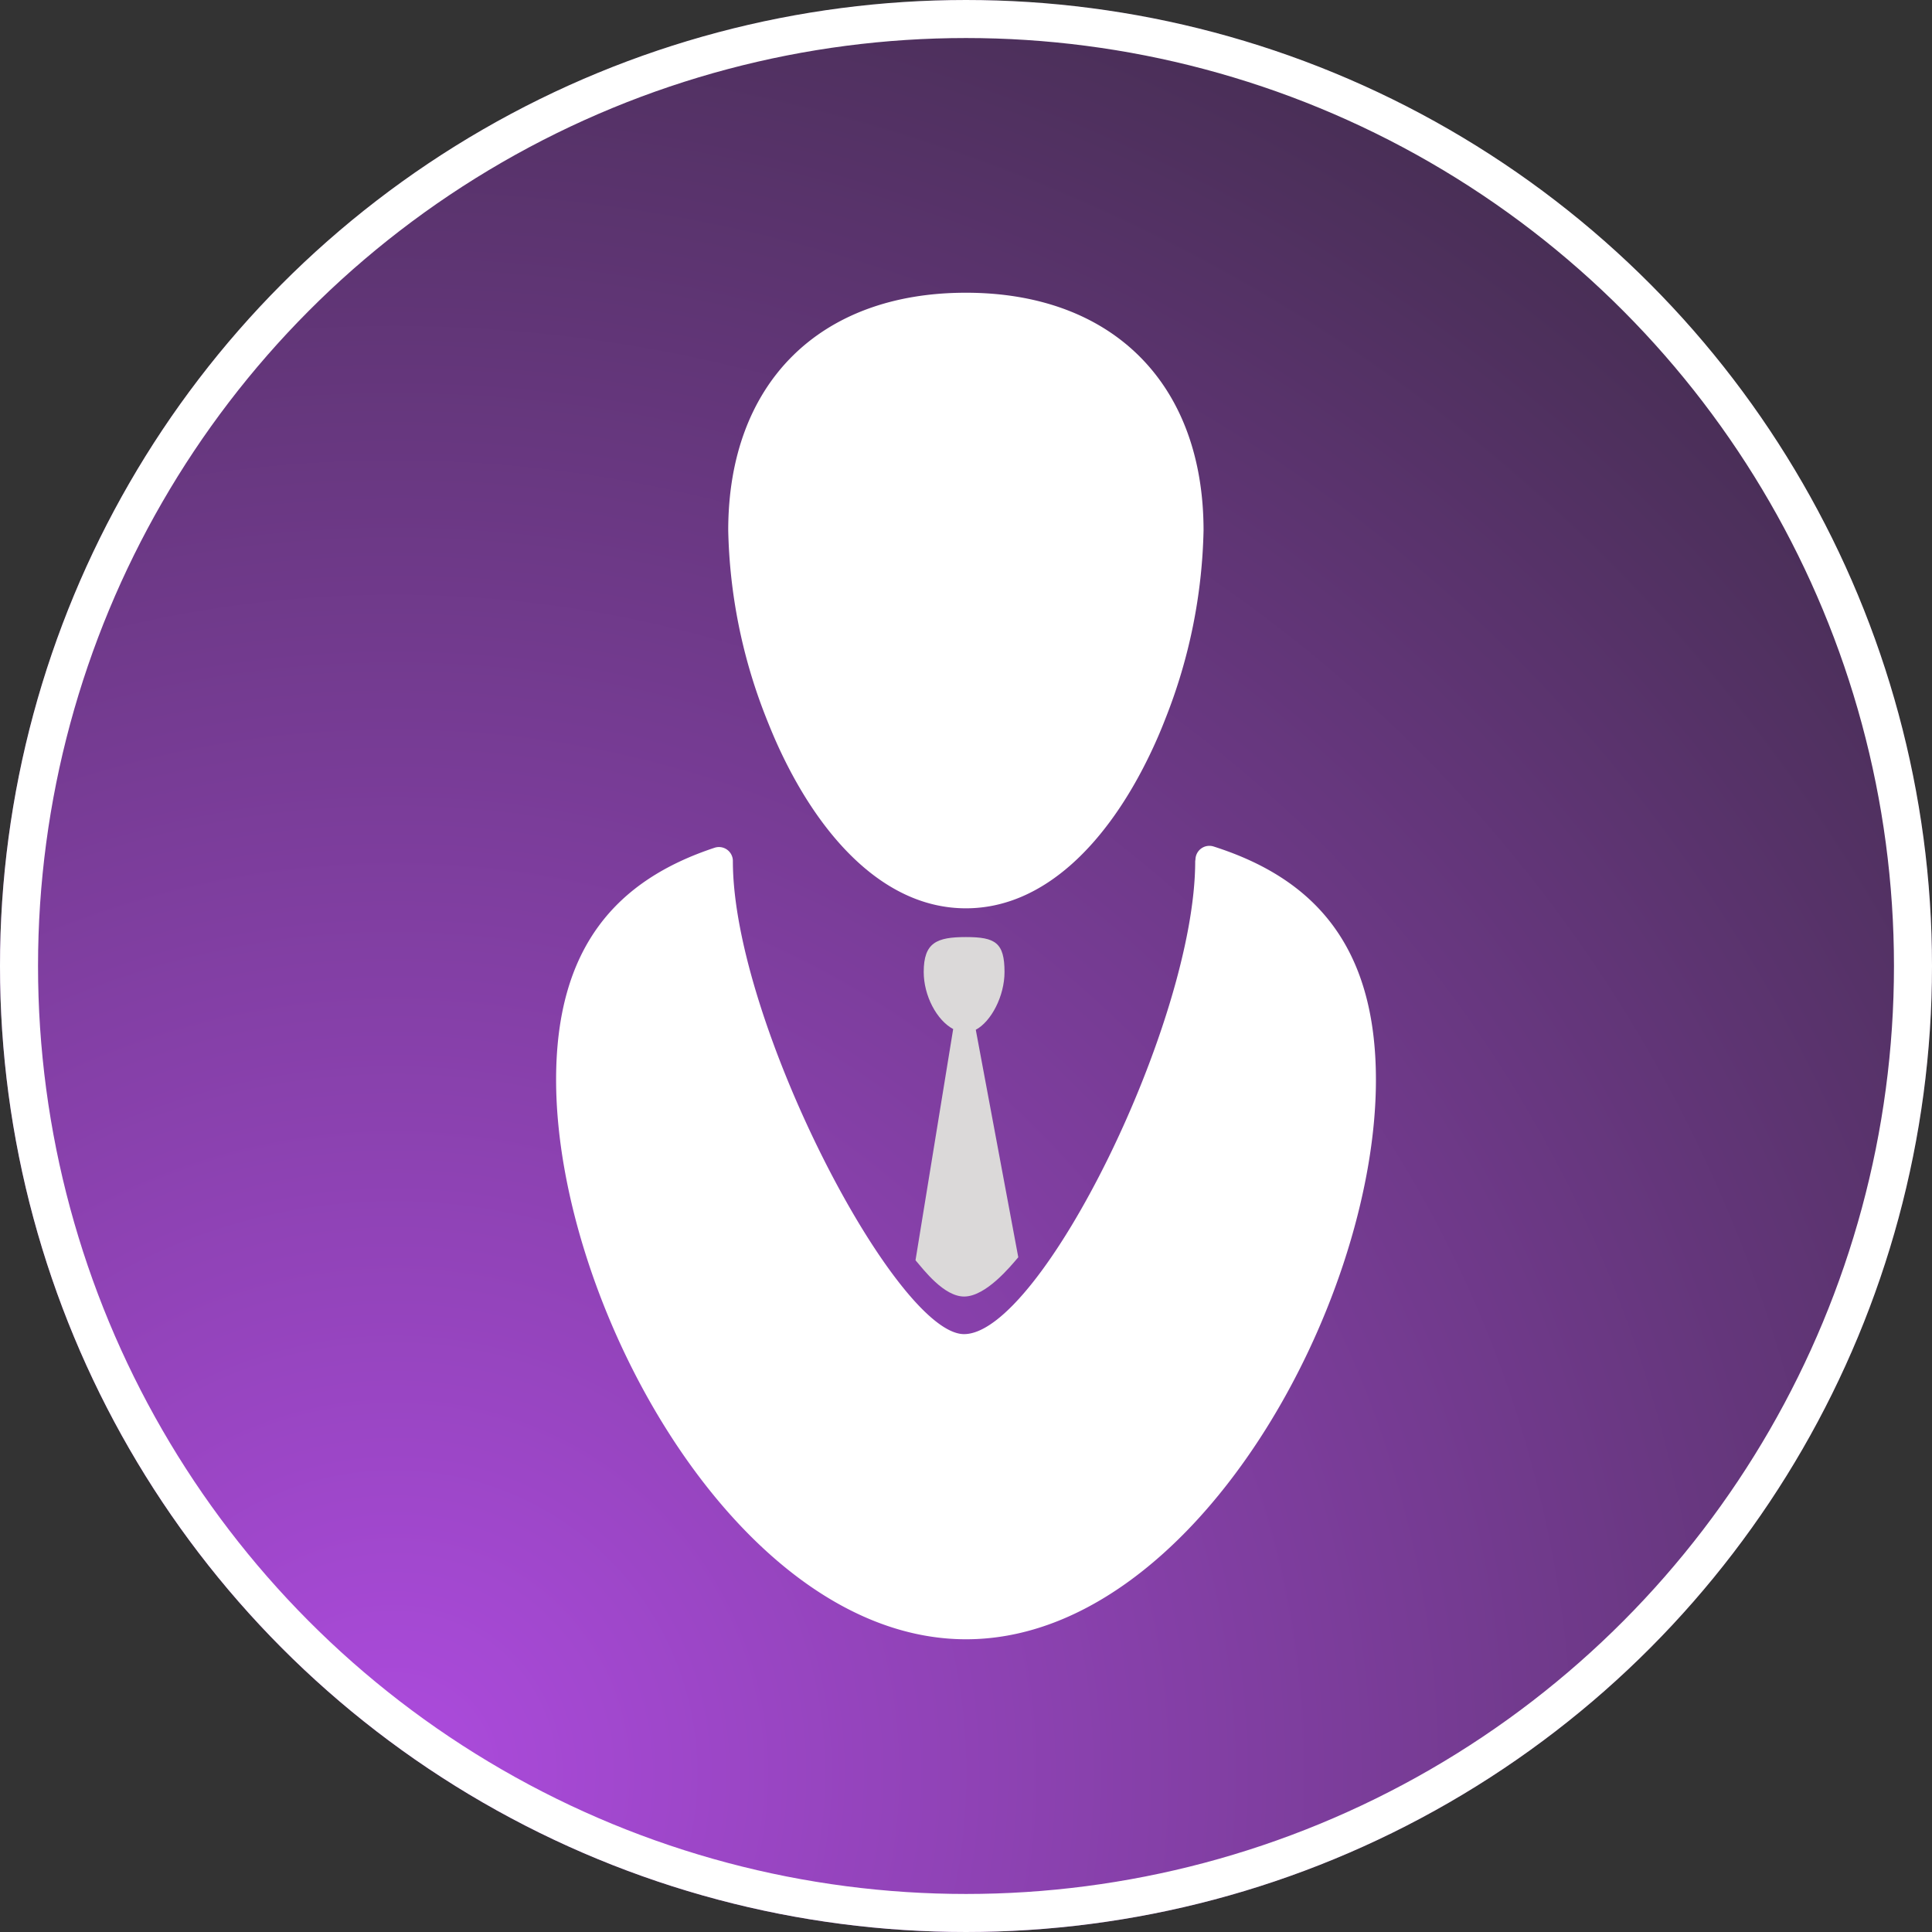 <svg xmlns="http://www.w3.org/2000/svg" xmlns:xlink="http://www.w3.org/1999/xlink" width="254" height="254" viewBox="0 0 254 254"><rect x="0" y="0" width="254" height="254" fill="#333333" stroke="none"/><defs><radialGradient id="a" cx="0.185" cy="0.89" r="1.357" gradientTransform="translate(-0.542 0.4) rotate(-43.543)" gradientUnits="objectBoundingBox"><stop offset="0" stop-color="#ad4bde"/><stop offset="1" stop-color="#242424"/></radialGradient></defs><g transform="translate(-1173 -1906)"><g transform="translate(1173 1906)" stroke="#fff" stroke-width="5" fill="url(#a)"><circle cx="127" cy="127" r="127" stroke="none"/><circle cx="127" cy="127" r="124.5" fill="none"/></g><g transform="translate(1246.111 1944.485)"><path d="M253.367,116.178a71.037,71.037,0,0,1-5.005,24.719c-.647,1.673-1.361,3.318-2.138,4.914-5.408,11.185-13.683,20.04-24.1,20.04-10.586,0-18.961-9.147-24.364-20.615-.757-1.6-1.438-3.246-2.09-4.919a70.8,70.8,0,0,1-4.794-24.158c0-19.287,11.947-31.239,31.239-31.239S253.367,96.891,253.367,116.178Z" transform="translate(-168.247 -84.92)" fill="#fff"/><path d="M227.727,238.356a1.831,1.831,0,0,1,2.4-1.664c13.107,4.181,21.325,12.945,21.325,30.683,0,29.758-24.124,73.538-53.882,73.538s-53.9-43.8-53.9-73.557c0-17.513,8.016-26.267,20.84-30.506a1.831,1.831,0,0,1,2.4,1.75v.029c0,21.094,21.454,62.166,30.391,62.166,10.068,0,30.391-41.072,30.391-62.166Z" transform="translate(-143.67 -163.883)" fill="#fff"/><path d="M255.74,303.718c-1.021,1.2-4.257,5.164-7.12,5.164-2.665,0-5.312-3.514-6.391-4.766l4.952-30.4c-2.172-1.16-3.873-4.4-3.873-7.5,0-3.864,1.692-4.593,5.551-4.593s5.072.729,5.072,4.593c0,3.183-1.764,6.525-3.778,7.594Z" transform="translate(-194.978 -176.912)" fill="#dbd9d9"/></g></g></svg>